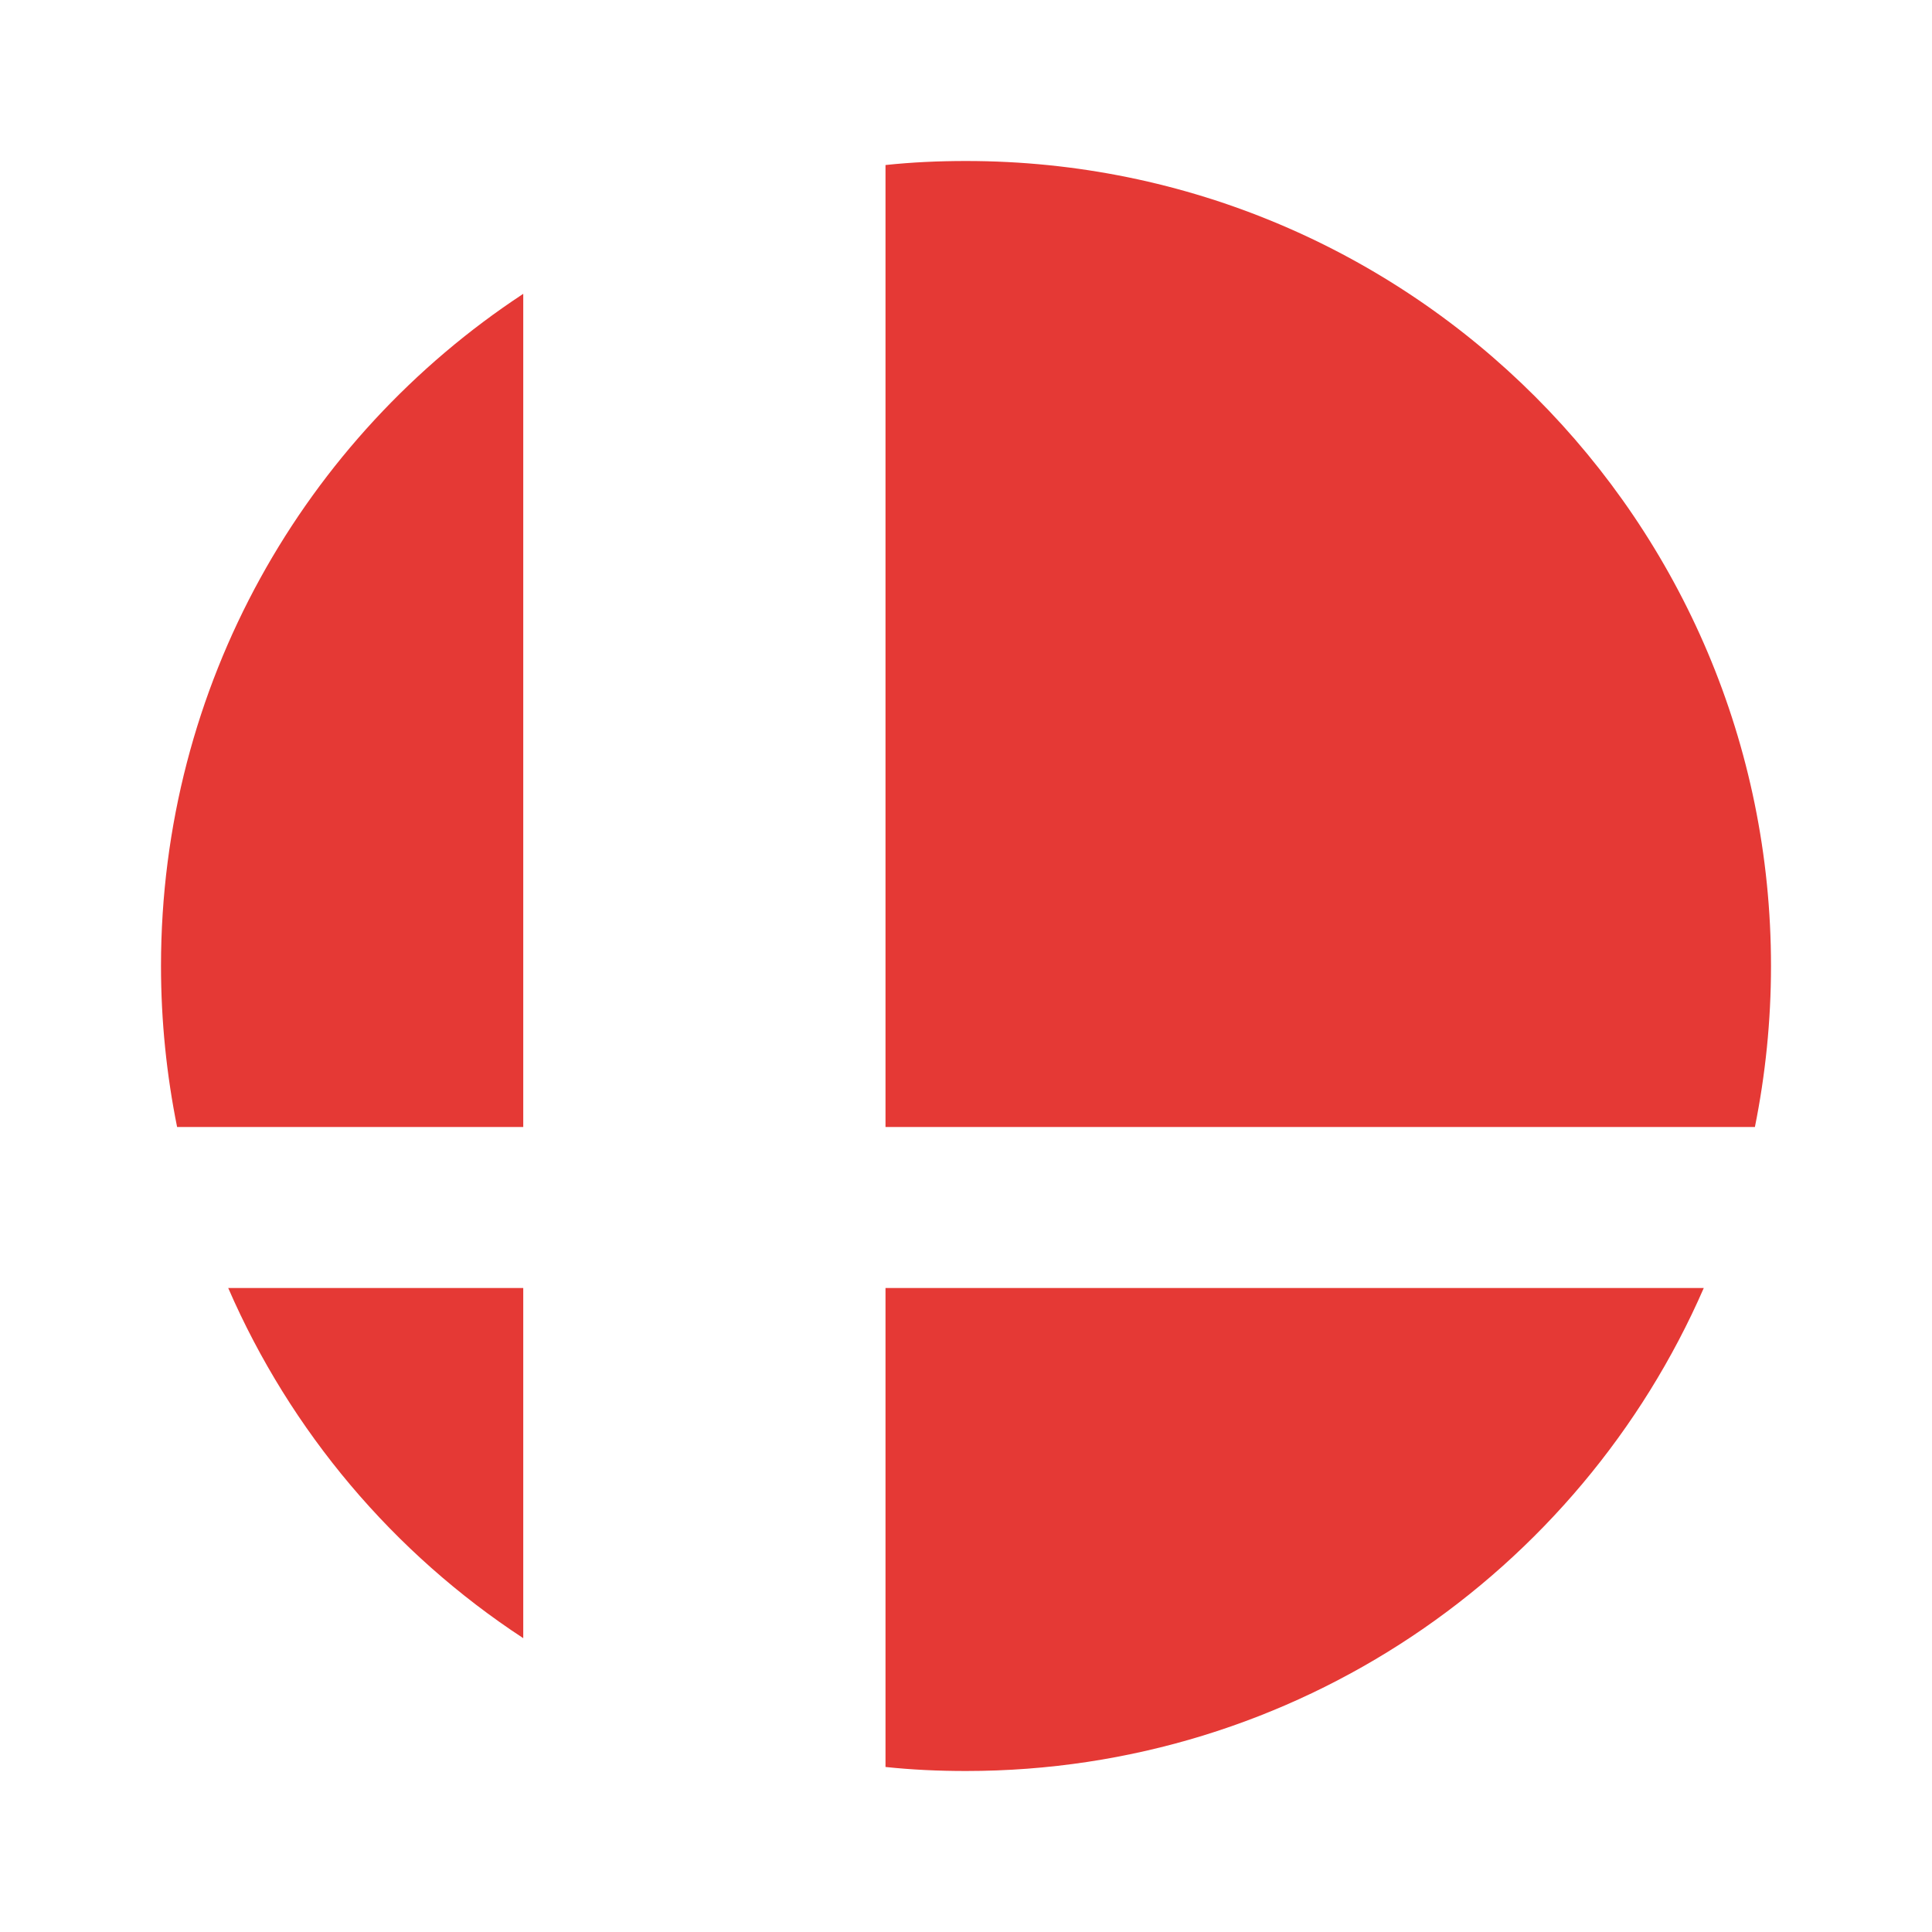 <svg xmlns="http://www.w3.org/2000/svg" viewBox="0 0 48 48" width="500px" height="500px"><path fill="#e53935" d="M13,7.3V28H4.4C4.14,26.71,4,25.37,4,24C4,17.02,7.57,10.87,13,7.3z"/><path fill="#e53935" d="M5.67,32H13v8.7C9.78,38.59,7.22,35.57,5.67,32z"/><path fill="#e53935" d="M22,32h20.33C39.25,39.07,32.2,44,24,44c-0.68,0-1.34-0.03-2-0.1V32z"/><path fill="#e53935" d="M44,24c0,1.37-0.14,2.71-0.4,4H22V4.1C22.66,4.03,23.32,4,24,4C35.05,4,44,12.95,44,24z"/></svg>